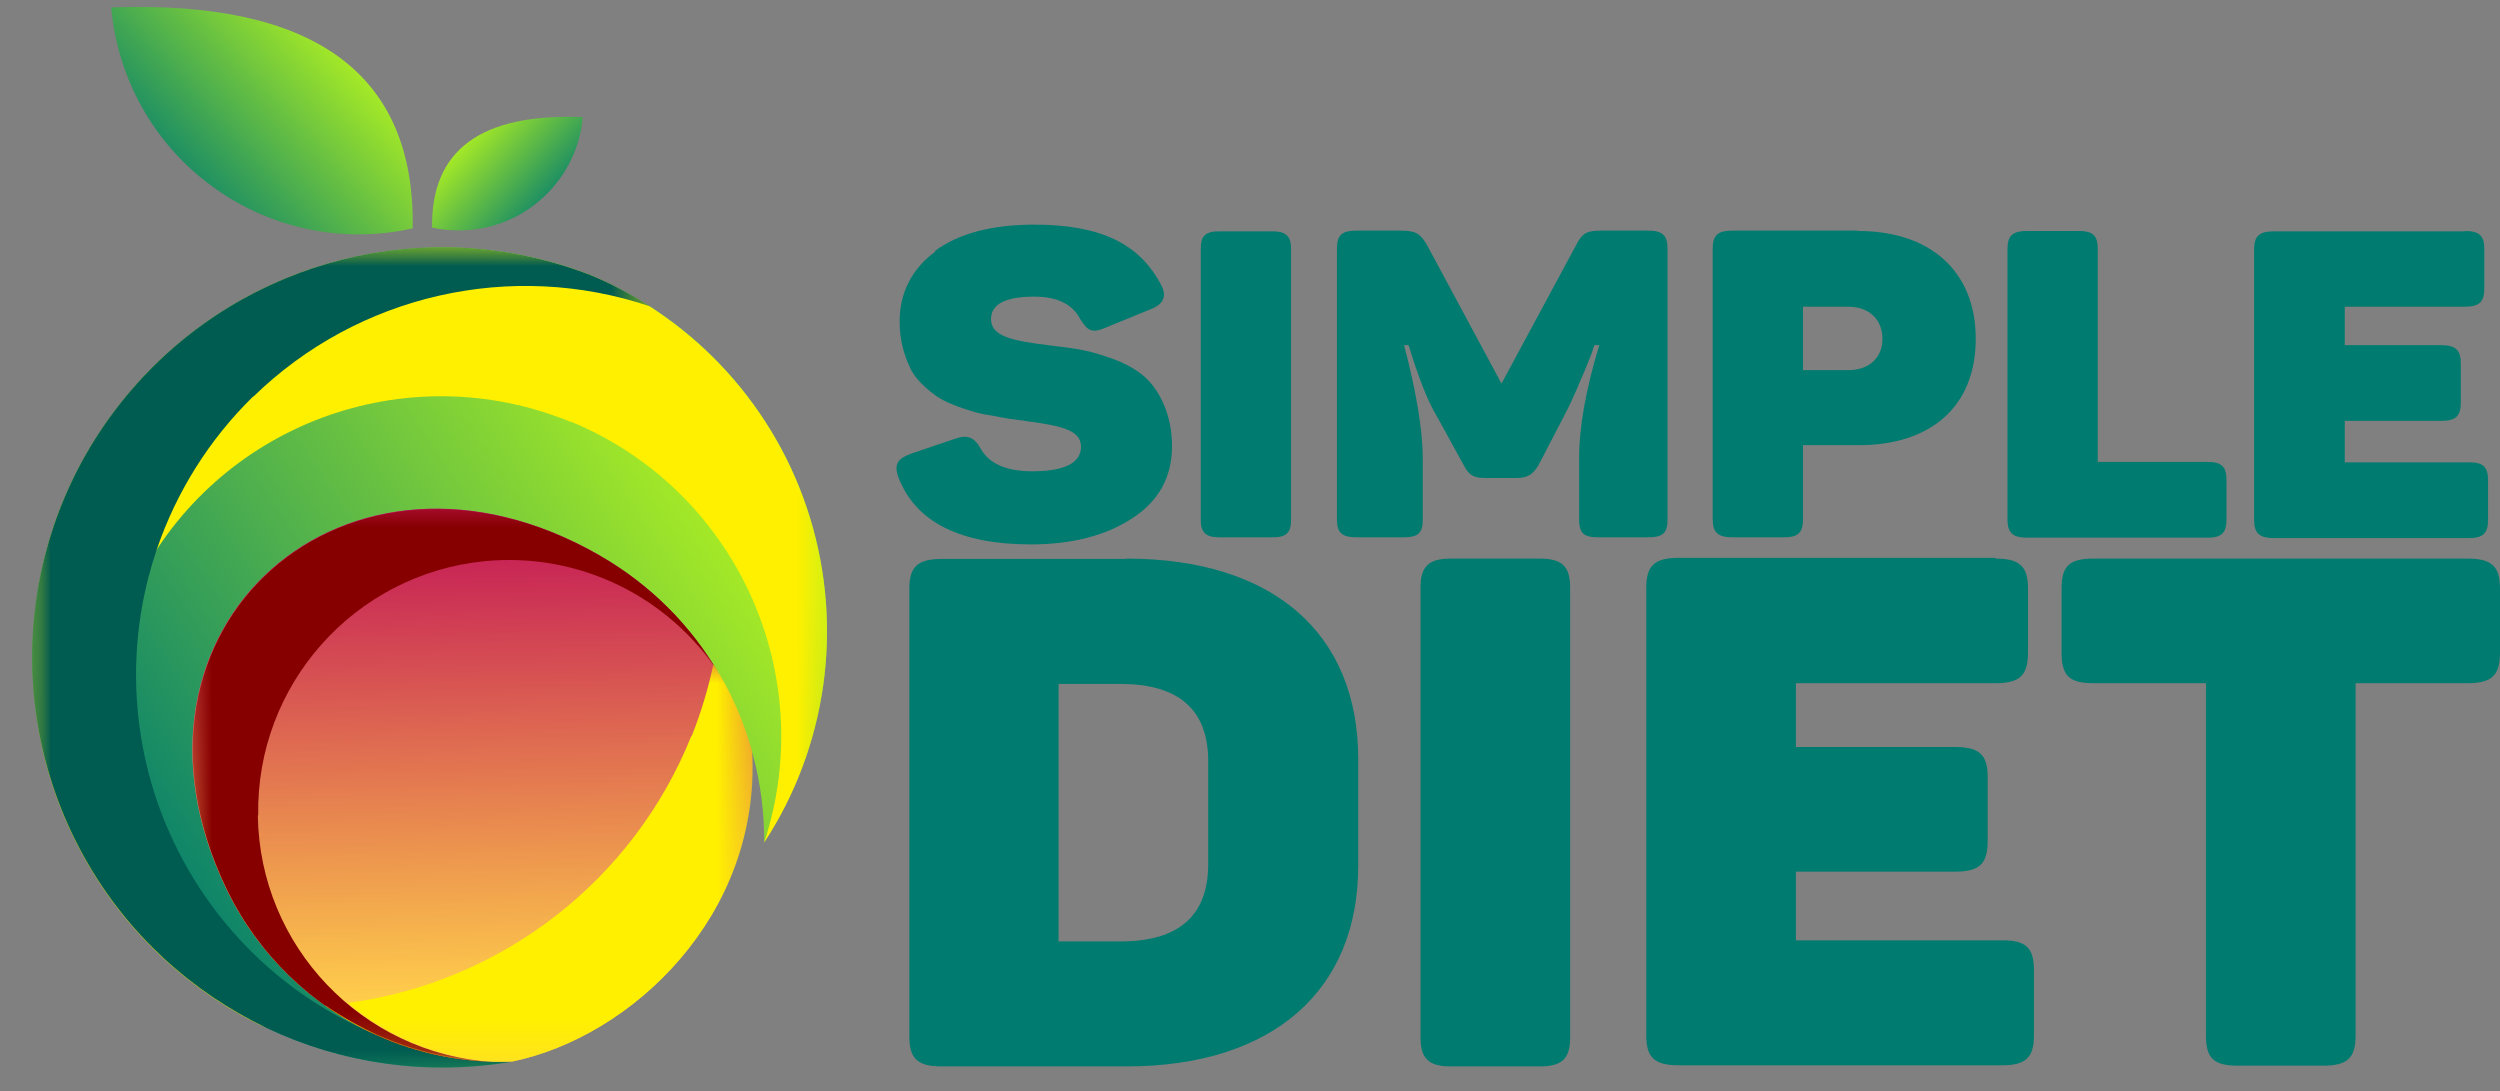 <svg id="a" xmlns="http://www.w3.org/2000/svg" xmlns:xlink="http://www.w3.org/1999/xlink" viewBox="0 0 67 29.24"><rect x="0" y="0" width="67" height="29.24" fill="#808080" stroke="none"/><defs><clipPath id="b"><path d="M16.08,14.89c2.74,1.58,4.42,4.52,4.4,7.68,1.68-2.57,2.13-5.75,1.23-8.69-.9-2.94-3.06-5.32-5.89-6.51-4.33-1.68-9.25-.45-12.28,3.06-3.04,3.51-3.54,8.55-1.25,12.6,2.29,4.04,6.86,6.21,11.44,5.42-3.25.11-6.26-1.71-7.67-4.64-3.36-7,3.24-12.83,10.02-8.92" style="clip-rule:evenodd; fill:none; stroke-width:0px;"/></clipPath><linearGradient id="c" x1="2.82" y1="23.18" x2="19.22" y2="12.14" gradientUnits="userSpaceOnUse"><stop offset="0" stop-color="#007b70"/><stop offset="1" stop-color="#aff022"/></linearGradient><linearGradient id="e" x1="-2747.19" y1="3378.66" x2="-2774.03" y2="3388.67" gradientTransform="translate(2779.67 -3369.39)" gradientUnits="userSpaceOnUse"><stop offset="0" stop-color="#fff"/><stop offset="1" stop-color="#000"/></linearGradient><mask id="d" x=".86" y="6.63" width="21.3" height="20.92" maskUnits="userSpaceOnUse"><rect x=".86" y="6.63" width="21.3" height="20.92" style="fill:url(#e); stroke-width:0px;"/></mask><linearGradient id="g" x1="-2773.37" y1="3378.62" x2="-2769.13" y2="3357.7" gradientTransform="translate(2779.67 -3347)" xlink:href="#e"/><mask id="f" x=".86" y="6.63" width="16.56" height="21.98" maskUnits="userSpaceOnUse"><rect x=".86" y="6.63" width="16.56" height="21.98" style="fill:url(#g); stroke-width:0px;"/></mask><clipPath id="h"><path d="M16.08,14.89c-6.78-3.91-13.38,1.92-10.02,8.92.85,1.77,2.29,3.14,4.01,3.92,1.12.51,2.37.77,3.65.72,3.18-.65,6.67-3.91,6.43-8.31-.61-2.19-2.06-4.09-4.08-5.25" style="clip-rule:evenodd; fill:none; stroke-width:0px;"/></clipPath><linearGradient id="i" x1="11.67" y1="26.85" x2="11.44" y2="13.94" gradientUnits="userSpaceOnUse"><stop offset="0" stop-color="#ffce4b"/><stop offset="1" stop-color="#c31656"/></linearGradient><linearGradient id="k" x1="-2865.71" y1="3370.25" x2="-2849.46" y2="3372.97" gradientTransform="translate(2870.9 -3350.39)" xlink:href="#e"/><mask id="j" x="5.18" y="13.63" width="14.1" height="14.82" maskUnits="userSpaceOnUse"><rect x="5.18" y="13.63" width="14.1" height="14.82" style="fill:url(#k); stroke-width:0px;"/></mask><linearGradient id="m" x1="-2936.56" y1="3381.67" x2="-2930.01" y2="3371.8" gradientTransform="translate(2945.54 -3350.3)" xlink:href="#e"/><mask id="l" x="8.71" y="17.81" width="11.46" height="10.65" maskUnits="userSpaceOnUse"><rect x="8.71" y="17.81" width="11.46" height="10.65" style="fill:url(#m); stroke-width:0px;"/></mask><clipPath id="n"><path d="M2.98.2c.17,1.91,1.15,3.66,2.7,4.79,1.55,1.14,3.51,1.55,5.38,1.13C11.13,1.98,8.43,0,2.98.2" style="clip-rule:evenodd; fill:none; stroke-width:0px;"/></clipPath><linearGradient id="o" x1="4.49" y1="5.62" x2="9.39" y2="1.12" xlink:href="#c"/><clipPath id="p"><path d="M15.62,3.13c-.08.96-.58,1.83-1.35,2.4-.77.57-1.75.77-2.69.57-.03-2.08,1.31-3.07,4.04-2.96" style="clip-rule:evenodd; fill:none; stroke-width:0px;"/></clipPath><linearGradient id="q" x1="14.86" y1="5.84" x2="12.41" y2="3.59" xlink:href="#c"/></defs><g style="clip-path:url(#b);"><rect y="5.7" width="22.61" height="23.55" style="fill:url(#c); stroke-width:0px;"/></g><g style="mask:url(#d);"><path d="M15.3,11.3c4.41,1.82,6.67,6.74,5.18,11.28,1.68-2.57,2.13-5.75,1.23-8.69-.9-2.94-3.06-5.32-5.89-6.51-4.33-1.68-9.25-.45-12.28,3.06-3.04,3.51-3.54,8.55-1.25,12.6,1.14,2.02,2.86,3.57,4.86,4.52-4.1-2.45-5.62-7.64-3.48-11.91,2.14-4.27,7.21-6.16,11.63-4.34" style="fill:#fff000; fill-rule:evenodd; stroke-width:0px;"/></g><g style="mask:url(#f);"><path d="M6.79,10.63c2.81-2.74,6.92-3.67,10.63-2.42-.5-.32-1.04-.61-1.6-.84-4.33-1.68-9.25-.45-12.28,3.06-3.04,3.51-3.54,8.55-1.25,12.6,1.14,2.02,2.86,3.57,4.86,4.52,2,.95,4.29,1.29,6.58.9-.47.02-.94,0-1.4-.07-.78-.11-1.54-.33-2.25-.65-2.82-1.17-5.02-3.54-5.96-6.53-.67-2.16-.62-4.43.09-6.5.52-1.51,1.39-2.92,2.58-4.08" style="fill:#005b50; fill-rule:evenodd; stroke-width:0px;"/></g><g style="clip-path:url(#h);"><rect x="2.7" y="10.98" width="17.7" height="17.52" style="fill:url(#i); stroke-width:0px;"/></g><g style="mask:url(#j);"><path d="M6.92,21.85c-.06-3.5,2.58-6.46,6.06-6.81,2.56-.25,4.96.97,6.29,3.01-.76-1.29-1.84-2.38-3.18-3.15-6.78-3.91-13.38,1.92-10.02,8.92.85,1.77,2.29,3.14,4.01,3.92.97.44,2.02.69,3.11.72-3.49-.23-6.23-3.1-6.28-6.6" style="fill:#860000; fill-rule:evenodd; stroke-width:0px;"/></g><g style="mask:url(#l);"><path d="M18.53,19.72c-1.56,3.89-5.1,6.61-9.21,7.16,1.06.9,2.41,1.47,3.89,1.57-1.09-.03-2.15-.29-3.11-.72-.48-.22-.94-.48-1.37-.78,0,0-.01,0-.02,0,.43.3.89.57,1.37.78,1.12.51,2.37.77,3.65.72,3.18-.65,6.67-3.91,6.43-8.31-.23-.83-.58-1.62-1.04-2.34-.14.65-.33,1.29-.58,1.92" style="fill:#fff000; fill-rule:evenodd; stroke-width:0px;"/></g><g style="clip-path:url(#n);"><rect x="2.98" width="8.15" height="6.55" style="fill:url(#o); stroke-width:0px;"/></g><g style="clip-path:url(#p);"><rect x="11.54" y="3.03" width="4.07" height="3.27" style="fill:url(#q); stroke-width:0px;"/></g><path d="M25.05,6.73c.63-.47,1.53-.71,2.66-.71,1.79,0,2.83.51,3.41,1.62.16.3.06.52-.29.65l-1.22.5c-.33.14-.46.09-.66-.24-.21-.4-.62-.6-1.23-.6-.77,0-1.16.2-1.16.6,0,.45.51.58,1.6.71.76.09,1.05.13,1.75.39.33.13.59.29.78.46.39.36.72,1.01.72,1.84s-.35,1.47-1.05,1.93c-.71.47-1.62.71-2.73.71-1.9,0-3.09-.6-3.55-1.79-.13-.36-.02-.51.33-.64l1.15-.39c.35-.13.54-.07.72.25.22.4.68.61,1.38.61.87,0,1.31-.22,1.31-.66,0-.42-.46-.55-1.43-.68-.5-.07-.5-.06-1-.16-.23-.03-.4-.08-.53-.12-.26-.08-.72-.24-.95-.42-.23-.17-.55-.44-.68-.76-.15-.31-.27-.72-.27-1.21,0-.77.32-1.41.96-1.88Z" style="fill:#007b70; stroke-width:0px;"/><path d="M32.18,6.66c0-.34.13-.46.49-.46h1.44c.35,0,.49.13.49.46v7.28c0,.34-.13.46-.49.46h-1.44c-.35,0-.49-.13-.49-.46v-7.28Z" style="fill:#007b70; stroke-width:0px;"/><path d="M44.16,6.18c.39,0,.53.12.53.49v7.26c0,.36-.13.47-.53.47h-1.33c-.39,0-.51-.12-.51-.47v-1.65c0-.83.18-1.84.54-3.03h-.13c-.06.2-.18.51-.37.94-.18.43-.33.75-.45.97l-.68,1.31c-.15.24-.28.34-.59.34h-.82c-.33,0-.45-.07-.59-.34l-.72-1.31c-.26-.43-.5-1.06-.76-1.91h-.12c.33,1.26.5,2.28.5,3.04v1.64c0,.36-.13.47-.52.47h-1.25c-.39,0-.53-.12-.53-.47v-7.26c0-.37.13-.49.53-.49h1.15c.43,0,.54.07.72.36l2.01,3.74,2.01-3.73c.16-.31.28-.37.68-.37h1.22Z" style="fill:#007b70; stroke-width:0px;"/><path d="M49.8,6.19c1.92,0,3.15,1.07,3.15,2.89s-1.21,2.85-3.13,2.85h-1.5v1.98c0,.36-.12.49-.51.49h-1.38c-.39,0-.53-.13-.53-.49v-7.24c0-.36.13-.49.53-.49h3.37ZM49.53,9.92c.57,0,.92-.34.92-.84s-.34-.86-.92-.86h-1.21v1.7h1.21Z" style="fill:#007b70; stroke-width:0px;"/><path d="M55.71,6.19c.39,0,.51.13.51.49v5.7h2.94c.38,0,.51.12.51.49v1.05c0,.36-.13.49-.51.49h-4.83c-.39,0-.53-.13-.53-.49v-7.24c0-.36.13-.49.53-.49h1.38Z" style="fill:#007b70; stroke-width:0px;"/><path d="M66.06,6.19c.39,0,.52.13.52.49v1.04c0,.37-.13.5-.52.5h-3.22v1.03h2.58c.39,0,.53.13.53.49v1.04c0,.37-.13.5-.53.5h-2.58v1.11h3.33c.38,0,.51.12.51.49v1.05c0,.36-.13.49-.51.49h-5.23c-.39,0-.53-.13-.53-.49v-7.24c0-.36.13-.49.53-.49h5.12Z" style="fill:#007b70; stroke-width:0px;"/><path d="M30.18,14.97c3.95,0,6.22,2.01,6.22,5.37v2.87c0,3.32-2.27,5.37-6.22,5.37h-4.94c-.65,0-.87-.21-.87-.8v-12c0-.59.22-.8.87-.8h4.94ZM32.38,20.4c0-1.38-.79-2.07-2.35-2.07h-1.66v6.9h1.66c1.56,0,2.35-.69,2.35-2.07v-2.76Z" style="fill:#007b70; stroke-width:0px;"/><path d="M38.07,15.74c0-.56.22-.77.81-.77h2.39c.59,0,.81.21.81.77v12.07c0,.56-.22.77-.81.77h-2.39c-.59,0-.81-.21-.81-.77v-12.07Z" style="fill:#007b70; stroke-width:0px;"/><path d="M53.48,14.97c.65,0,.87.21.87.8v1.72c0,.61-.22.82-.87.82h-5.35v1.71h4.27c.65,0,.87.21.87.8v1.72c0,.61-.22.82-.87.82h-4.27v1.84h5.53c.63,0,.85.19.85.81v1.74c0,.59-.22.8-.85.8h-8.67c-.65,0-.87-.21-.87-.8v-12c0-.59.22-.8.87-.8h8.48Z" style="fill:#007b70; stroke-width:0px;"/><path d="M66.13,14.97c.65,0,.87.21.87.8v1.72c0,.61-.22.82-.87.82h-3v9.45c0,.59-.22.8-.87.8h-2.29c-.65,0-.85-.21-.85-.8v-9.45h-3.02c-.65,0-.85-.21-.85-.82v-1.72c0-.59.2-.8.85-.8h10.02Z" style="fill:#007b70; stroke-width:0px;"/></svg>
